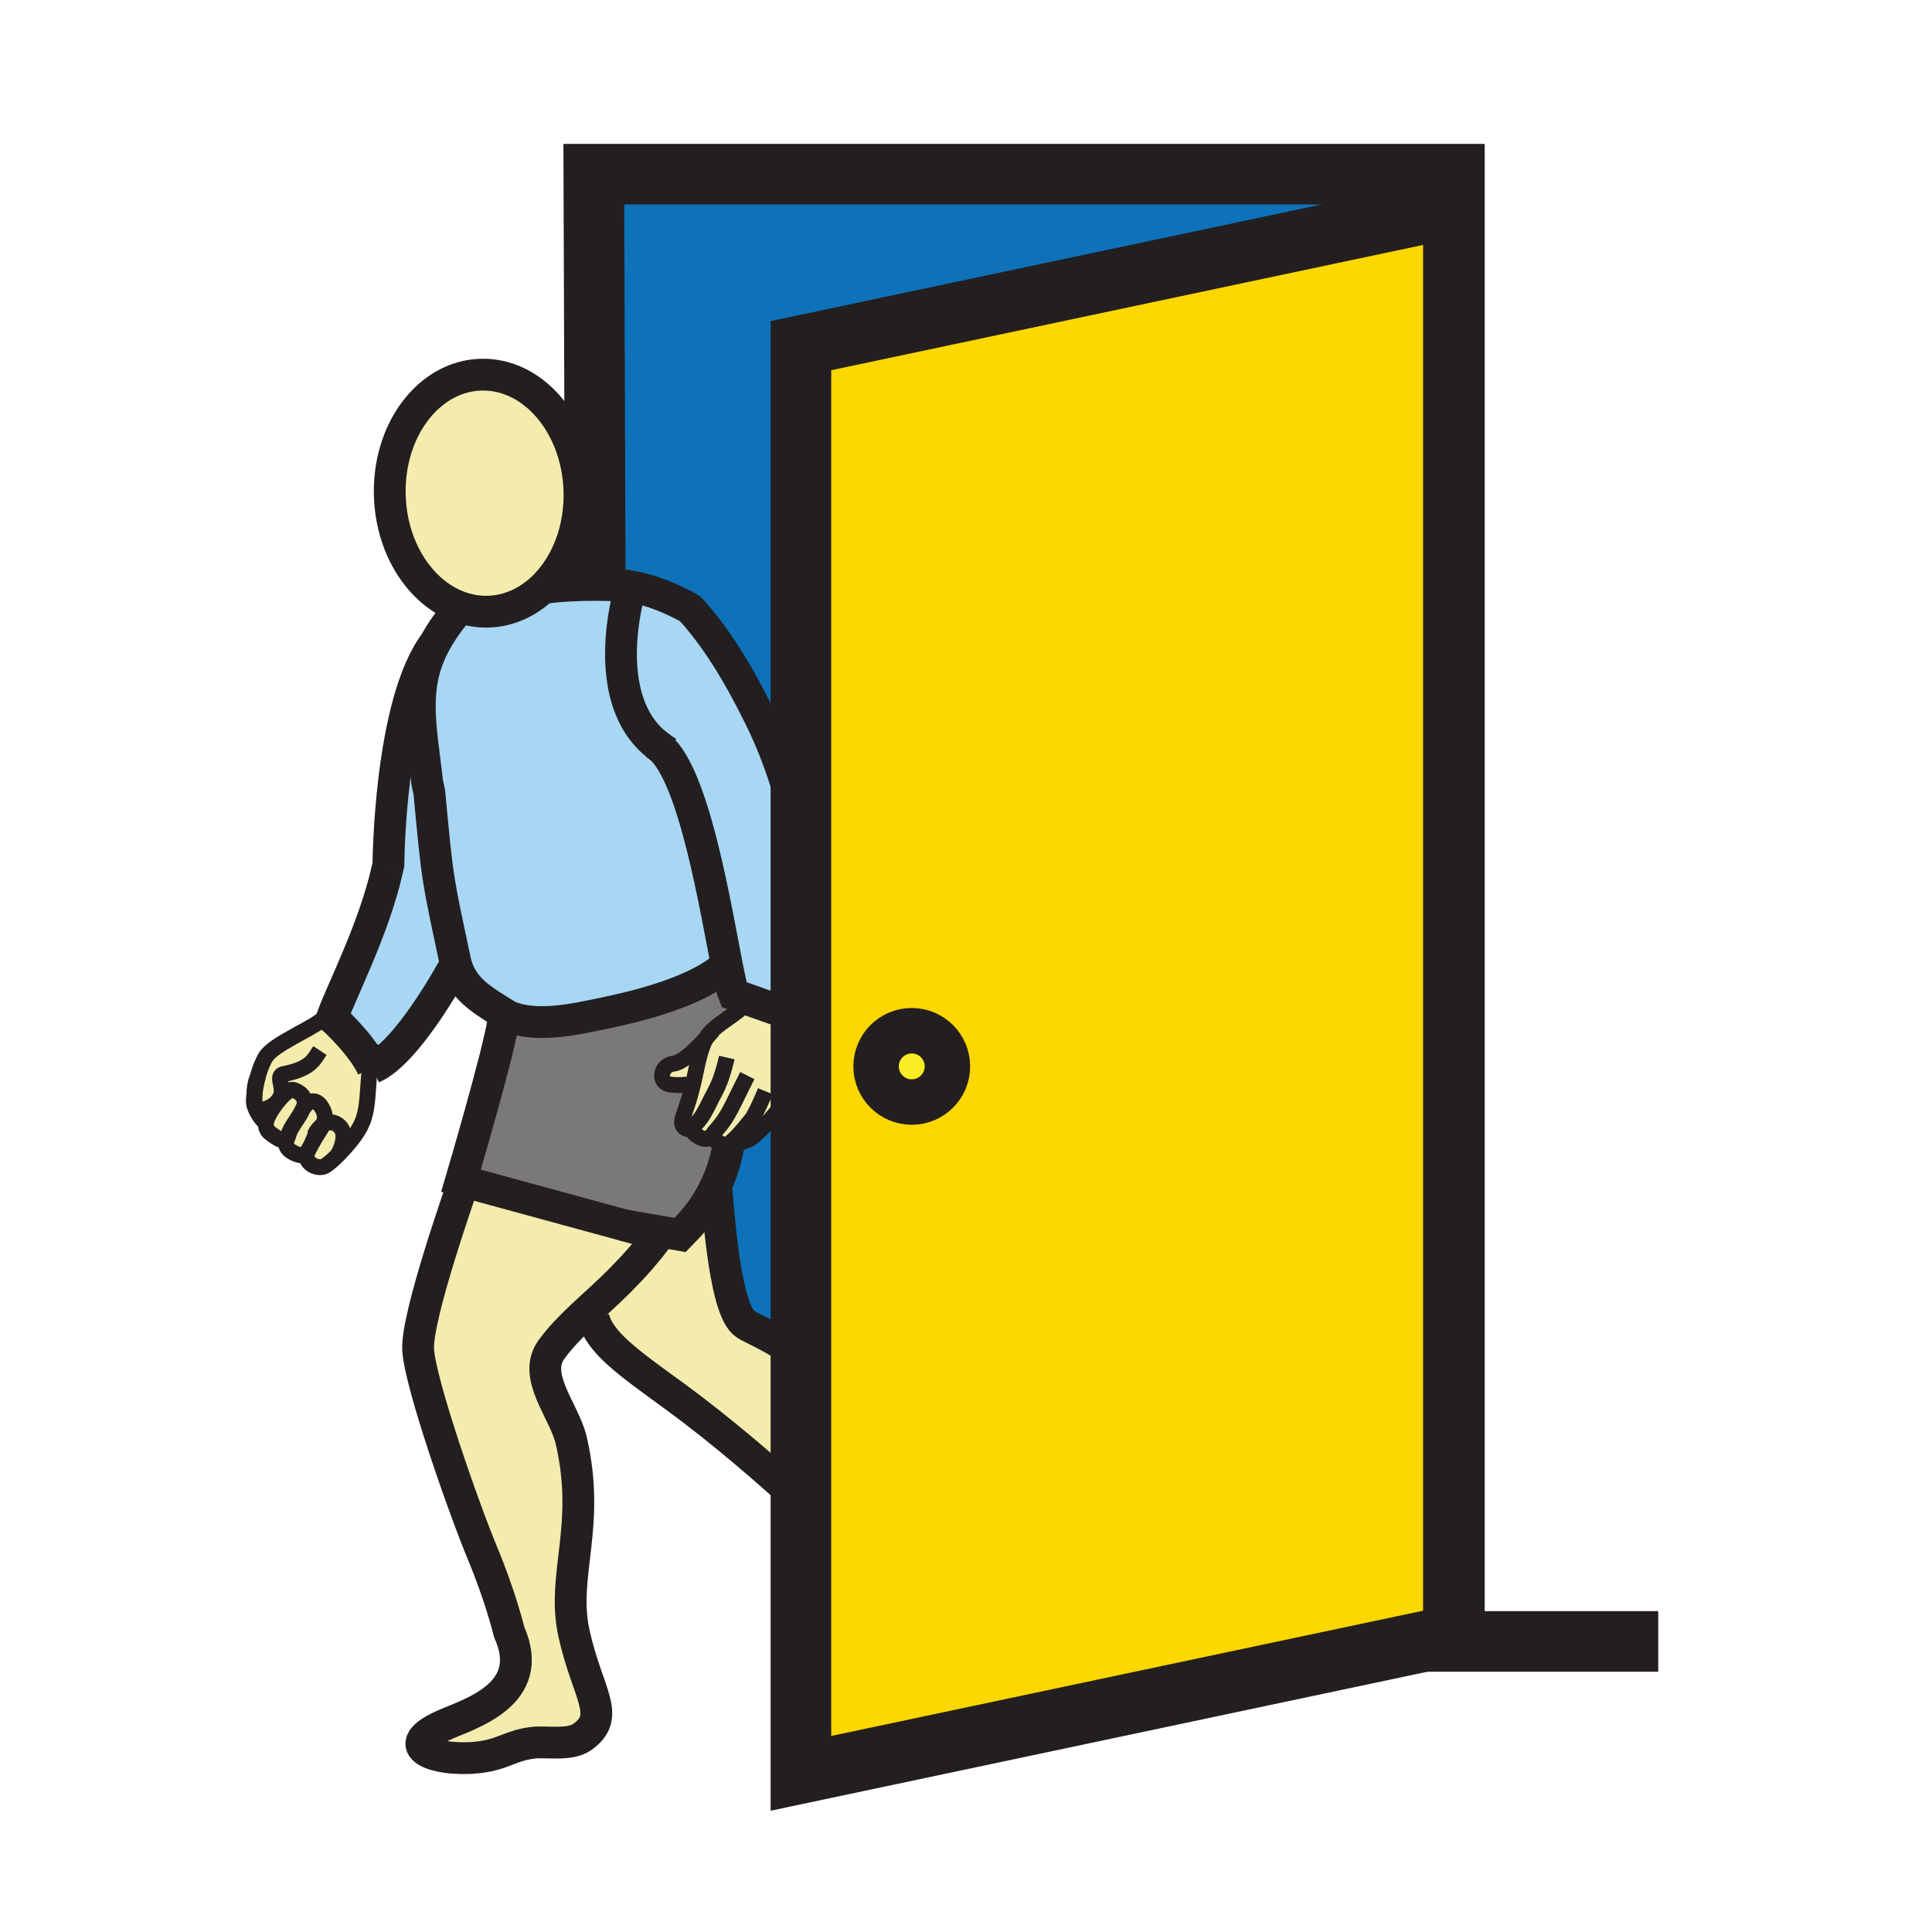 <?xml version="1.0"?><svg xmlns="http://www.w3.org/2000/svg" width="850.394" height="850.394" viewBox="0 0 850.394 850.394" overflow="visible"><path d="M277.01 258c-2.09-.16-7.75-.53-15.03-.54L262 254l-.62-177.33h378.79v643.11h-.439V91.36L352.53 152.15v218.91c-3.42-18.37-9.17-37.33-17.98-55.2-10.2-20.69-19.91-36.06-30.77-47.91 0 0-12.54-7.56-26.34-9.88-.14-.02-.29-.05-.43-.07z" fill="#0d72ba"></path><path d="M352.53 660.74V152.15l287.2-60.79v628.42l-287.2 60.78V660.74zm64.49-191.35c0-8.68-7.03-15.71-15.7-15.71-8.67 0-15.7 7.03-15.7 15.71 0 8.66 7.03 15.69 15.7 15.69 8.67 0 15.7-7.03 15.7-15.69z" fill="#fdd700" class="aac-hair-fill"></path><path d="M401.32 453.68c8.67 0 15.7 7.03 15.7 15.71 0 8.66-7.03 15.69-15.7 15.69-8.67 0-15.7-7.03-15.7-15.69 0-8.68 7.03-15.71 15.7-15.71z" fill="#fbed24"></path><path d="M290.04 543.75l-.55-.4-14.52-3.96 24.35 4.19c3.32-3.46 10.45-10.04 15.85-21.75 1.45 16.14 4.18 54.91 12.84 60.9 3.56 2.489 14.15 6.21 24.52 14.92v63.09c-11.94-10.971-33.56-30.101-55.96-46.42-19.33-14.08-32.76-23.34-35.34-34.311l-5.51-.26c5.6-5.32 11.56-10.48 16.55-15.51 6.89-6.929 12.48-13.169 17.77-20.489z" fill="#f4ecad" class="aac-skin-fill"></path><path d="M352.53 481.55v116.1c-10.37-8.71-20.96-12.431-24.52-14.92-8.66-5.99-11.39-44.761-12.84-60.9 2.27-4.91 4.23-10.72 5.48-17.59.91-.061 1.64-.41 2.16-.78h.01c2.23-.25 6.18-1.33 7.95-2.63 5.54-4.05 12.68-13.03 17.26-19.28h4.5z" fill="#0d72ba"></path><path d="M322.82 503.46h-.01c-.52.37-1.25.72-2.16.78-.56.04-1.2-.04-1.89-.3-2.61-1.061-5.72-2.11-5.15-4.19-.61.62-2.2 1.97-4.02 1.46-2.33-.61-4.61-2.67-5.4-4.09l-1.15-.14c-1.44 0-2.78-1.211-2.83-2.931-.09-2.149 2.39-6.55 4.81-16.75.2-.83.4-1.71.6-2.62 1.36-6.35 2.68-13.35 5.15-17.67.44-.77.92-1.46 1.44-2.04 4.46-5.02 9.6-6.85 18.12-14.62L352 448h.53v33.55h-4.5c-4.58 6.25-11.72 15.23-17.26 19.28-1.77 1.3-5.72 2.38-7.95 2.63z" fill="#f4ecad" class="aac-skin-fill"></path><path d="M330.33 440.35l-7.32-2.58c-.74-1.779-1.65-5.81-2.75-11.329-5.18-25.92-14.53-84.69-29.77-97.541-.39-.33-.78-.63-1.18-.9-26.28-20.69-12.23-67.64-12.23-67.64l.36-2.29c13.8 2.32 26.34 9.88 26.34 9.88 10.86 11.85 20.57 27.22 30.77 47.91 8.81 17.87 14.56 36.83 17.98 55.2V448H352l-21.67-7.65z" fill="#a8d7f4"></path><path d="M315.17 521.83c-5.4 11.71-12.53 18.29-15.85 21.75l-24.35-4.19-70.86-19.35-1.2-.33s16.53-55.91 18.62-70.27l1.56-2.53.63.39c12.74 5.34 30.19 1.141 42.38-1.37 16.88-3.489 38.34-9.33 50.83-18.819l3.33-.67c1.1 5.52 2.01 9.55 2.75 11.329l7.32 2.58c-8.52 7.771-13.66 9.601-18.12 14.62-.52.58-1 1.271-1.44 2.04-3.76 4.181-10.28 10.75-14.25 11.141-5.85.58-7.3 8.689-1.1 9.29 6.2.609 8.18-.49 8.18-.49l1.42.35c-2.42 10.2-4.9 14.601-4.81 16.75.05 1.72 1.39 2.931 2.83 2.931l1.15.14c.79 1.42 3.07 3.479 5.4 4.09 1.82.51 3.41-.84 4.02-1.46-.57 2.08 2.54 3.13 5.15 4.19.69.26 1.33.34 1.89.3-1.25 6.868-3.21 12.678-5.48 17.588z" fill="#7a7878"></path><path d="M191.56 282.9c2.14-3.98 4.9-8.08 8.4-12.4l1.81-3.51c4.24 1.61 8.76 2.4 13.41 2.23 8.93-.32 17.08-4.13 23.66-10.34 8.05-1.12 16.31-1.43 23.14-1.42 7.28.01 12.94.38 15.03.54.14.02.29.05.43.07l-.36 2.29s-14.05 46.95 12.23 67.64c.38.32.78.61 1.18.9 15.24 12.85 24.59 71.62 29.77 97.541l-3.33.67c-12.49 9.489-33.95 15.33-50.83 18.819-12.19 2.511-29.64 6.71-42.38 1.37l-.63-.39-3.78-2.34c-8.37-5.2-14.92-9.771-17.98-18.221-.44-1.209-.81-2.49-1.1-3.87-7.68-36.26-7.53-33.88-11.26-73.78l-.93-4.31c-2.89-25.399-6.99-41.989 3.52-61.489z" fill="#a8d7f4"></path><path d="M310.77 457.01c-2.47 4.32-3.79 11.32-5.15 17.67-.2.91-.4 1.79-.6 2.62l-1.42-.35s-1.98 1.1-8.18.49c-6.2-.601-4.75-8.71 1.1-9.29 3.97-.39 10.49-6.96 14.25-11.14zM274.97 539.39l14.52 3.96.55.4c-5.29 7.32-10.88 13.56-17.77 20.49-4.99 5.029-10.95 10.189-16.55 15.51-4.94 4.69-9.61 9.5-13.1 14.42-8.33 11.8 5.78 26.86 8.8 39.78 8.85 38.1-4.45 59.439 1.24 85.08 5.93 26.8 16.74 36.26 3.55 45.58-5.42 3.84-15.89 1.8-21.46 2.47-9.48 1.12-12.5 4.55-21.76 6.09-17.32 2.91-41.08-3.3-17.93-13.689 11.67-5.221 41.47-13.54 29.05-41.131 0 0-3.62-15.21-11.77-34.76-8.14-19.56-27.58-74.91-28.3-89.689-.75-14.771 19.68-72.431 19.68-72.431l.39-1.43 70.86 19.35zM238.84 258.88c-6.58 6.21-14.73 10.02-23.66 10.34-4.65.17-9.17-.62-13.41-2.23-16.77-6.35-29.37-25.44-30.18-48.43-1.04-28.8 16.81-52.81 39.86-53.64 23.04-.82 42.54 21.86 43.58 50.66.61 16.93-5.31 32.21-14.97 42.1-.4.41-.81.81-1.22 1.2z" fill="#f4ecad" class="aac-skin-fill"></path><path d="M162.92 467.87c-5.52-9.97-16.75-19.97-16.75-19.97 4.38-12.07 18.37-39 24.24-64.93.18-.81.37-1.63.55-2.47 0 0 .44-70.9 20.6-97.6-10.51 19.5-6.41 36.09-3.52 61.49l.93 4.31c3.73 39.9 3.58 37.52 11.26 73.78.29 1.38.66 2.66 1.1 3.87l-2.11.37S179.38 463.41 164 470c-.33-.71-.69-1.42-1.08-2.13z" fill="#a8d7f4"></path><path d="M122.27 484.64c-1.75 2.12-4.49 3.49-7.83 4.16-1.79.37-2.51-2.93-2.48-6.58v-.04c.34-3 .84-5.6 1.4-7.8 1.43-5.57 3.24-8.59 3.7-9.29 3.5-5.45 19.32-11.84 24.66-16.25l4.45-.939s11.23 10 16.75 19.97c-1.26 13.91-.96 17.99-2.67 23.899-1.65 5.601-5.77 10.48-9.64 14.66-.55.59-1.26 1.351-2.06 2.141 1.47-2.24 4.4-9.181 1.09-12.63-2.07-2.19-4.94-2.58-7.55-.78 1.24-2.601 1.38-4.891-.8-8.15-2.64-3.91-5.9-2.069-7.6.48.68-1.471 1.33-5.71-4.42-7.721-1.66-.569-4.44 1.881-6.92 4.94l-.08-.07z" fill="#f4ecad" class="aac-skin-fill"></path><path d="M149.64 495.94c3.31 3.449.38 10.39-1.09 12.63-1.76 1.76-3.91 3.729-5.5 4.64-2.53 1.46-7.33-.27-7.94-3.5-.03-.19-.06-.38-.08-.56-.21-2.07.86-2.9 2.37-6.101h.01c1.85-3.34 3.65-5.72 4.68-7.89 2.61-1.799 5.48-1.409 7.55.781z" fill="#f4ecad" class="aac-skin-fill"></path><path d="M142.09 495.16c-1.03 2.17-2.83 4.55-4.68 7.89h-.01c-1.51 3.2-2.58 4.03-2.37 6.101l-1.07-.45c-1.85 0-4.96-.95-6.86-2.73-1.46-1.35-1.26-3.47-1.04-4.52.33-.32.6-.811.78-1.521 1.03-4.02 4.49-7.46 6.18-11.239.18-.41.4-.811.67-1.2 1.7-2.55 4.96-4.391 7.6-.48 2.18 3.259 2.04 5.549.8 8.149z" fill="#f4ecad" class="aac-skin-fill"></path><path d="M126.06 501.45c-1.57 1.5-4.57-.8-7.03-2.62-2.64-1.97-1.97-4.811-1.78-5.43l-.03-.011c.4-1.819 2.61-5.56 5.13-8.68 2.48-3.06 5.26-5.51 6.92-4.94 5.75 2.011 5.1 6.25 4.42 7.721-.27.39-.49.79-.67 1.2-1.69 3.779-5.15 7.22-6.18 11.239-.18.711-.45 1.201-.78 1.521z" fill="#f4ecad" class="aac-skin-fill"></path><path d="M122.27 484.64l.08.07c-2.52 3.12-4.73 6.86-5.13 8.68-.01.011-.01.011-.01.021-.44 2.03-5.74-5.15-5.46-8.99.06-.76.13-1.49.21-2.2-.03 3.65.69 6.95 2.48 6.58 3.34-.671 6.08-2.041 7.83-4.161z" fill="#f4ecad" class="aac-skin-fill"></path><g fill="none" stroke="#231f20"><path d="M417.02 469.39c0 8.66-7.03 15.69-15.7 15.69-8.67 0-15.7-7.03-15.7-15.69 0-8.68 7.03-15.71 15.7-15.71 8.67 0 15.7 7.03 15.7 15.71z" stroke-width="20.006"></path><path stroke-width="26.675" d="M262 254l-.62-177.33h378.79v645.82h89.73"></path><path stroke-width="26.675" d="M639.73 719.78l-287.2 60.78V152.15l287.2-60.79z"></path><path d="M240.06 257.68c-.4.41-.81.81-1.22 1.2-6.58 6.21-14.73 10.02-23.66 10.34-4.65.17-9.17-.62-13.41-2.23-16.77-6.35-29.37-25.44-30.18-48.43-1.04-28.8 16.81-52.81 39.86-53.64 23.04-.82 42.54 21.86 43.58 50.66.61 16.93-5.31 32.21-14.97 42.1M199.96 270.5c-3.5 4.32-6.26 8.42-8.4 12.4-10.51 19.5-6.41 36.09-3.52 61.49l.93 4.31c3.73 39.9 3.58 37.52 11.26 73.78.29 1.38.66 2.66 1.1 3.87 3.06 8.45 9.61 13.021 17.98 18.221l3.78 2.34.63.39c12.74 5.34 30.19 1.141 42.38-1.37 16.88-3.489 38.34-9.33 50.83-18.819M352.99 373.57c-.15-.83-.3-1.67-.46-2.51-3.42-18.37-9.17-37.33-17.98-55.2-10.2-20.69-19.91-36.06-30.77-47.91 0 0-12.54-7.56-26.34-9.88-.14-.02-.29-.05-.43-.07-2.96-.48-5.98-.71-8.94-.56M286.52 326.67c.95.27 1.88.72 2.79 1.33.4.27.79.57 1.18.9 15.24 12.85 24.59 71.62 29.77 97.541 1.1 5.52 2.01 9.55 2.75 11.329l7.32 2.58L352 448" stroke-width="14"></path><path d="M322.81 503.46c-1.21.13-1.91.021-1.44-.44 1.5-1.46 2.22-1.34 9.3-10.119 2.15-2.641 6.21-12.601 6.21-12.601M348.03 481.55c-4.58 6.25-11.72 15.23-17.26 19.28-1.77 1.3-5.72 2.38-7.95 2.63" stroke-width="7" stroke-miterlimit="10"></path><path d="M323.75 502.61s-.33.43-.93.85h-.01c-.52.37-1.25.72-2.16.78-.56.04-1.2-.04-1.89-.3-2.61-1.061-5.72-2.11-5.15-4.19.1-.36.31-.75.65-1.18 2.67-3.28 4.65-4.851 8.48-12.641 2.37-4.87 6.21-12.489 6.21-12.489" stroke-width="7" stroke-miterlimit="10"></path><path d="M313.88 499.46s-.09.12-.27.29c-.61.62-2.2 1.97-4.02 1.46-2.33-.61-4.61-2.67-5.4-4.09M331.5 439.27c-.4.381-.79.74-1.17 1.08-8.52 7.771-13.66 9.601-18.12 14.62-.52.58-1 1.271-1.44 2.04-2.47 4.32-3.79 11.32-5.15 17.67-.2.91-.4 1.79-.6 2.62-2.42 10.2-4.9 14.601-4.81 16.75.05 1.72 1.39 2.931 2.83 2.931.76 0 1.55-.341 2.18-1.131 2.12-2.619 3.11-2.229 7.74-11.92 1.46-3.06 4.24-6.55 6.96-18.439" stroke-width="7" stroke-miterlimit="10"></path><path d="M191.75 282.65c-.06.08-.12.16-.19.25-20.16 26.7-20.6 97.6-20.6 97.6-.18.84-.37 1.66-.55 2.47M170.41 382.97c-5.87 25.93-19.86 52.86-24.24 64.93 0 0 11.23 10 16.75 19.97.39.71.75 1.42 1.08 2.13M164 470c15.38-6.59 35.22-43.28 35.22-43.28" stroke-width="14"></path><path d="M111.96 482.22c-.08.71-.15 1.44-.21 2.2-.28 3.84 5.02 11.021 5.46 8.99 0-.01 0-.01.01-.021.4-1.819 2.61-5.56 5.13-8.68 2.48-3.06 5.26-5.51 6.92-4.94 5.75 2.011 5.1 6.25 4.42 7.721-.03.05-.05.1-.07.14M141.72 448.84c-5.34 4.41-21.16 10.8-24.66 16.25-.46.7-2.27 3.72-3.7 9.29-.56 2.2-1.06 4.8-1.4 7.8" stroke-width="7"></path><path d="M117.29 493.28s-.02.04-.04.12c-.19.619-.86 3.46 1.78 5.43 2.46 1.82 5.46 4.12 7.03 2.62.33-.32.6-.811.78-1.521 1.03-4.02 4.49-7.46 6.18-11.239.18-.41.4-.811.67-1.2 1.7-2.55 4.96-4.391 7.6-.48 2.18 3.26 2.04 5.55.8 8.15-1.03 2.17-2.83 4.55-4.68 7.89" stroke-width="7"></path><path d="M126.22 500.83s-.08.24-.16.62c-.22 1.05-.42 3.17 1.04 4.52 1.9 1.78 5.01 2.73 6.86 2.73.09 0 .18-.01.27-.01M163.75 459.53c-.34 3.13-.61 5.89-.83 8.34-1.26 13.91-.96 17.99-2.67 23.899-1.65 5.601-5.77 10.48-9.64 14.66-.55.59-1.26 1.351-2.06 2.141-1.76 1.76-3.91 3.729-5.5 4.64-2.53 1.46-7.33-.27-7.94-3.5-.03-.19-.06-.38-.08-.56-.21-2.07.86-2.9 2.37-6.101.55-1.16 1.16-2.64 1.78-4.609" stroke-width="7"></path><path d="M138.42 499.66c1.07-2.101 2.34-3.59 3.67-4.5 2.61-1.8 5.48-1.41 7.55.78 3.31 3.449.38 10.39-1.09 12.63-.01.02-.02.029-.03.05M113.38 474.35c0 .011-.01.021-.02.03-.84 1.63-1.37 4.83-1.4 7.8v.04c-.03 3.65.69 6.95 2.48 6.58 3.34-.67 6.08-2.04 7.83-4.16a8.66 8.66 0 0 0 1.15-1.81c2.04-4.33-2.36-9.28 1.55-10.08 11.68-2.36 13.05-6.11 15.86-10.35" stroke-width="7"></path><path d="M320.71 503.93c-.02.11-.04.21-.06.311-1.25 6.87-3.21 12.68-5.48 17.59-5.4 11.71-12.53 18.29-15.85 21.75l-24.35-4.19-.96-.17M355.41 663.4c-.88-.82-1.85-1.71-2.88-2.66-11.94-10.971-33.56-30.101-55.96-46.42-19.33-14.08-32.76-23.34-35.34-34.311" stroke-width="14"></path><path d="M314.92 519.21c.08.79.16 1.66.25 2.62 1.45 16.14 4.18 54.91 12.84 60.9 3.56 2.489 14.15 6.21 24.52 14.92.31.26.62.52.93.79M203.72 521.47s-20.43 57.66-19.68 72.431c.72 14.779 20.16 70.13 28.3 89.689 8.15 19.55 11.77 34.76 11.77 34.76 12.42 27.591-17.38 35.91-29.05 41.131-23.15 10.39.61 16.6 17.93 13.689 9.26-1.54 12.28-4.97 21.76-6.09 5.57-.67 16.04 1.37 21.46-2.47 13.19-9.32 2.38-18.78-3.55-45.58-5.69-25.641 7.61-46.98-1.24-85.08-3.02-12.92-17.13-27.98-8.8-39.78 3.49-4.92 8.16-9.729 13.1-14.42 5.6-5.32 11.56-10.48 16.55-15.51 6.89-6.931 12.48-13.17 17.77-20.49l.6-.84" stroke-width="14"></path><path d="M289.49 543.35l-14.52-3.96-70.86-19.35-1.2-.33s16.53-55.91 18.62-70.27M277.08 260.36s-14.05 46.95 12.23 67.64c.38.32.78.61 1.18.9 1.16.84 2.38 1.63 3.69 2.37M277.88 258.07s-.3-.03-.87-.07c-2.09-.16-7.75-.53-15.03-.54-6.83-.01-15.09.3-23.14 1.42-.31.04-.62.08-.93.13" stroke-width="14"></path><path d="M313.74 453.59s-1.17 1.44-2.97 3.42c-3.76 4.181-10.28 10.75-14.25 11.141-5.85.58-7.3 8.689-1.1 9.29 6.2.609 8.18-.49 8.18-.49" stroke-width="7" stroke-miterlimit="10"></path></g><path fill="none" d="M0 0h850.394v850.394H0z"></path></svg>